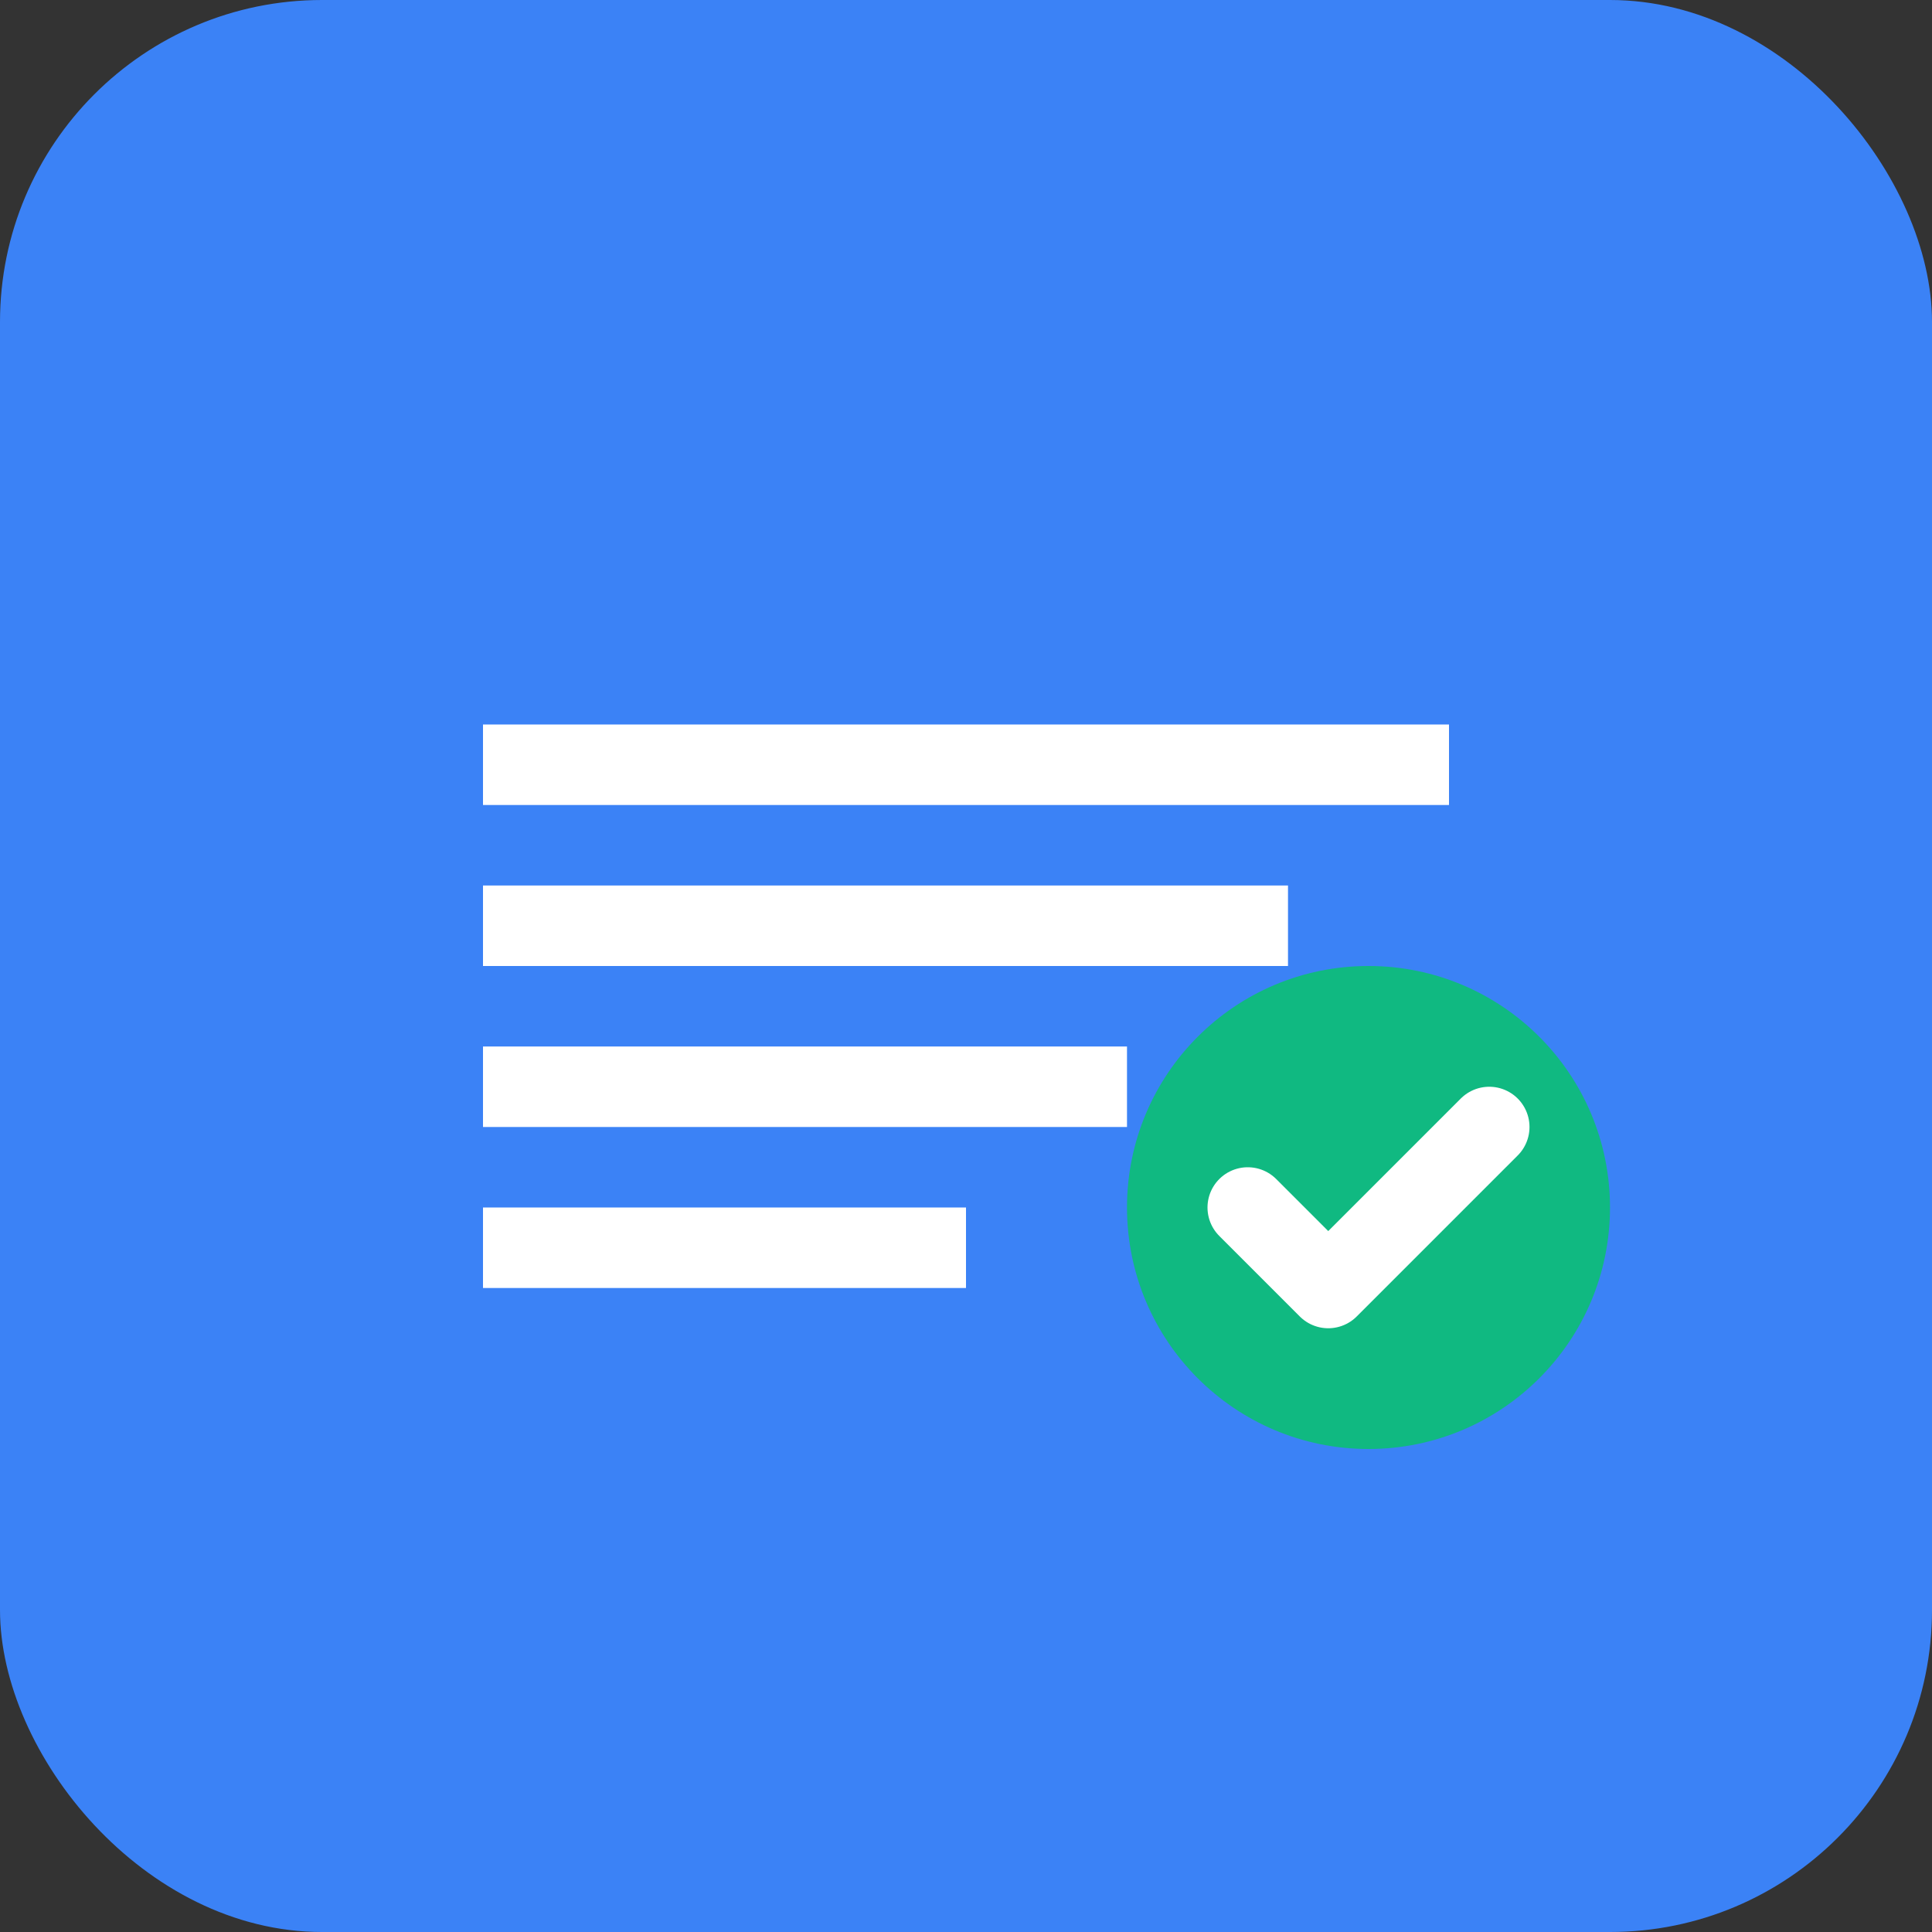 <svg width="48" height="48" viewBox="0 0 48 48" fill="none" xmlns="http://www.w3.org/2000/svg">
<rect x="0" y="0" width="48" height="48" fill="#333333" stroke="none"/>
<rect width="48" height="48" rx="8" fill="#3B82F6"/>
<path d="M12 18H36V20H12V18Z" fill="white"/>
<path d="M12 22H32V24H12V22Z" fill="white"/>
<path d="M12 26H28V28H12V26Z" fill="white"/>
<path d="M12 30H24V32H12V30Z" fill="white"/>
<circle cx="34" cy="30" r="6" fill="#10B981"/>
<path d="M31 30L33 32L37 28" stroke="white" stroke-width="2" stroke-linecap="round" stroke-linejoin="round"/>
</svg>